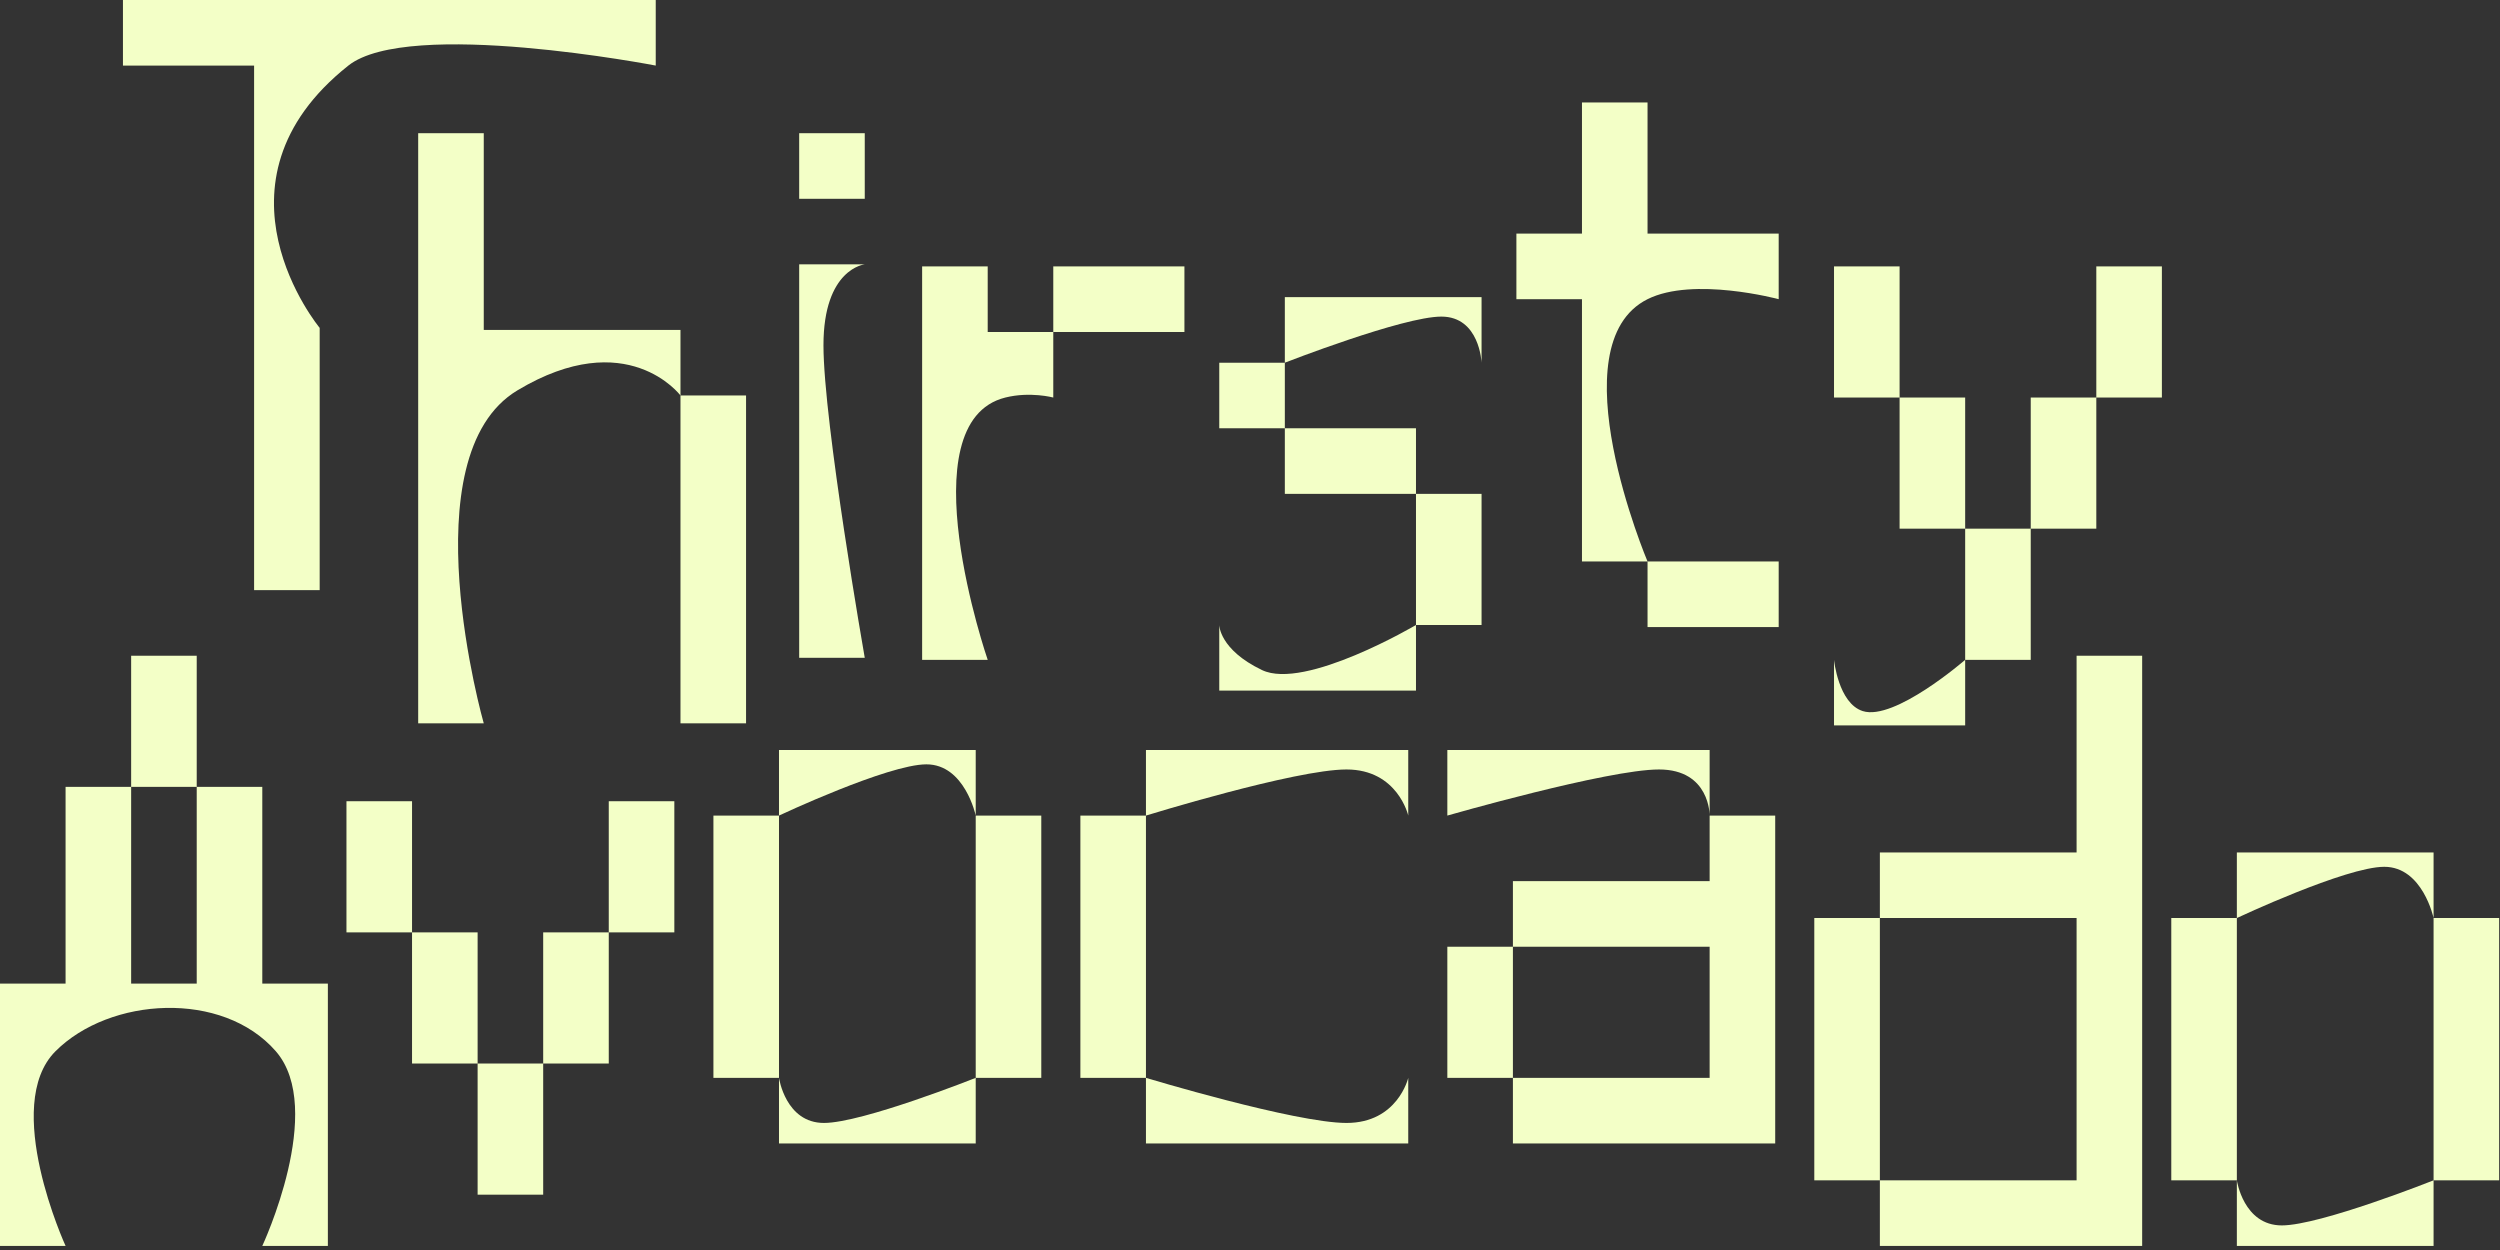 <svg width="244" height="122" viewBox="0 0 244 122" fill="none" xmlns="http://www.w3.org/2000/svg">
<rect x="0" y="0" width="244" height="122" fill="#333333" stroke="none"/>
<path d="M177.075 115.2V89.6H183.475V115.2H177.075ZM202.675 115.2V89.6H183.475V83.2H202.675V64H209.075C209.075 64 209.075 93.753 209.075 105C209.075 116.247 209.075 121.6 209.075 121.6H183.475V115.2H202.675Z" fill="#F3FFC7"/>
<path d="M141.26 105.2V92.4H147.66V105.2H141.26ZM141.26 79.6V73.2H166.86V79.6C166.86 79.6 166.916 75.1 161.917 75.1C156.919 75.1 141.26 79.6 141.26 79.6ZM147.66 105.2H166.86C166.86 105.2 166.86 101.299 166.86 98.8C166.86 96.301 166.86 92.4 166.86 92.4H147.66V86H166.86V79.6H173.26V111.6H147.66V105.2Z" fill="#F3FFC7"/>
<path d="M105.445 105.2V79.6H111.845C111.845 79.6 111.845 87.401 111.845 92.4C111.845 97.399 111.845 105.2 111.845 105.2H105.445ZM111.845 105.2C111.845 105.2 126.419 109.6 131.417 109.6C136.416 109.6 137.445 105.2 137.445 105.2V111.6H111.845V105.2ZM111.845 79.6V73.2H137.445V79.6C137.445 79.6 136.416 75.1 131.417 75.1C126.419 75.1 111.845 79.6 111.845 79.6Z" fill="#F3FFC7"/>
<path d="M69.63 105.2V79.6H76.03V105.2H69.63ZM95.23 105.2V111.6H76.03V105.2C76.03 105.2 76.668 109.6 80.418 109.6C84.166 109.6 95.23 105.2 95.23 105.2ZM95.23 79.6H101.63V105.2H95.23V79.6ZM95.23 73.2V79.6C95.23 79.6 94.166 74.6 90.418 74.6C86.668 74.6 76.03 79.6 76.03 79.6V73.2H95.23Z" fill="#F3FFC7"/>
<path d="M211.917 115.2V89.6H218.317V115.2H211.917ZM237.517 115.2V121.6H218.317V115.2C218.317 115.2 218.956 119.6 222.705 119.6C226.454 119.6 237.517 115.2 237.517 115.2ZM237.517 89.6H243.917V115.2H237.517V89.6ZM237.517 83.2V89.6C237.517 89.6 236.454 84.6 232.705 84.6C228.956 84.6 218.317 89.6 218.317 89.6V83.2H237.517Z" fill="#F3FFC7"/>
<path d="M33.815 91V78.2H40.215V91H33.815ZM40.215 103.8V91H46.615V103.8H40.215ZM46.615 103.8H53.015V116.6H46.615V103.8ZM53.015 103.8V91H59.415V103.8H53.015ZM59.415 91V78.2H65.815V91H59.415Z" fill="#F3FFC7"/>
<path d="M0 121.6V96H6.4V76.8H12.8V96H19.2V76.8H25.6V96H32V121.6H25.6C25.6 121.6 31.841 108.255 26.918 102.6C21.722 96.632 10.719 97.298 5.417 102.6C0.116 107.902 6.4 121.6 6.4 121.6H0ZM12.8 76.8V64H19.2V76.8H12.8Z" fill="#F3FFC7"/>
<path d="M179 70.8V64.4C179 64.4 179.419 68.633 181.798 69.4C184.9 70.4 191.8 64.4 191.8 64.4V70.8H179ZM179 38.8V26H185.4V38.8H179ZM185.4 51.6V38.8H191.8V51.6H185.4ZM191.8 51.6H198.2V64.4H191.8V51.6ZM198.2 51.6V38.8H204.6V51.6H198.2ZM204.6 38.8V26H211V38.8H204.6Z" fill="#F3FFC7"/>
<path d="M148 29.2V22.8H154.4V10H160.8V22.8H173.6V29.2C173.6 29.2 165.271 26.964 160.8 29.2C151.858 33.671 160.8 54.8 160.8 54.8H154.4V29.2H148ZM160.8 54.8H173.6V61.2H160.8V54.8Z" fill="#F3FFC7"/>
<path d="M119 67.4V61C119 61 119 63.4 123.177 65.4C127.355 67.4 138.2 61 138.2 61V67.4H119ZM119 41.8V35.4H125.4V41.8H119ZM125.4 35.4V29H144.6V35.4C144.6 35.4 144.427 30.9 140.677 30.9C136.928 30.9 125.4 35.4 125.4 35.4ZM125.4 41.8H138.2V48.2H125.4V41.8ZM138.2 61V48.2H144.6V61H138.2Z" fill="#F3FFC7"/>
<path d="M90 64.4V26H96.4V32.4H102.8V38.8C102.8 38.8 100.542 38.194 98.118 38.8C88.419 41.225 96.4 64.4 96.4 64.4H90ZM115.6 32.4H102.8V26H115.6V32.4Z" fill="#F3FFC7"/>
<path d="M78 64.2V25.8H84.4C84.4 25.8 80.37 26.202 80.37 33.7C80.37 41.198 84.4 64.2 84.4 64.2H78ZM78 19.4V13H84.4V19.4H78Z" fill="#F3FFC7"/>
<path d="M40.815 70.6V13H47.215V32.2H66.415V38.6C66.415 38.6 61.216 31.67 50.5 38.1C39.784 44.529 47.215 70.6 47.215 70.6H40.815ZM66.415 70.6V38.6H72.815C72.815 38.6 72.815 40.252 72.815 46.5C72.815 52.748 72.815 70.6 72.815 70.6H66.415Z" fill="#F3FFC7"/>
<path d="M12 0V6.4H24.8V57.6H31.2V32C31.2 32 19.5 17.9 34 6.4C39.875 1.741 64 6.4 64 6.4C64 6.4 64 3.75 64 2.5C64 1.25 64 0 64 0H12Z" fill="#F3FFC7"/>
</svg>
